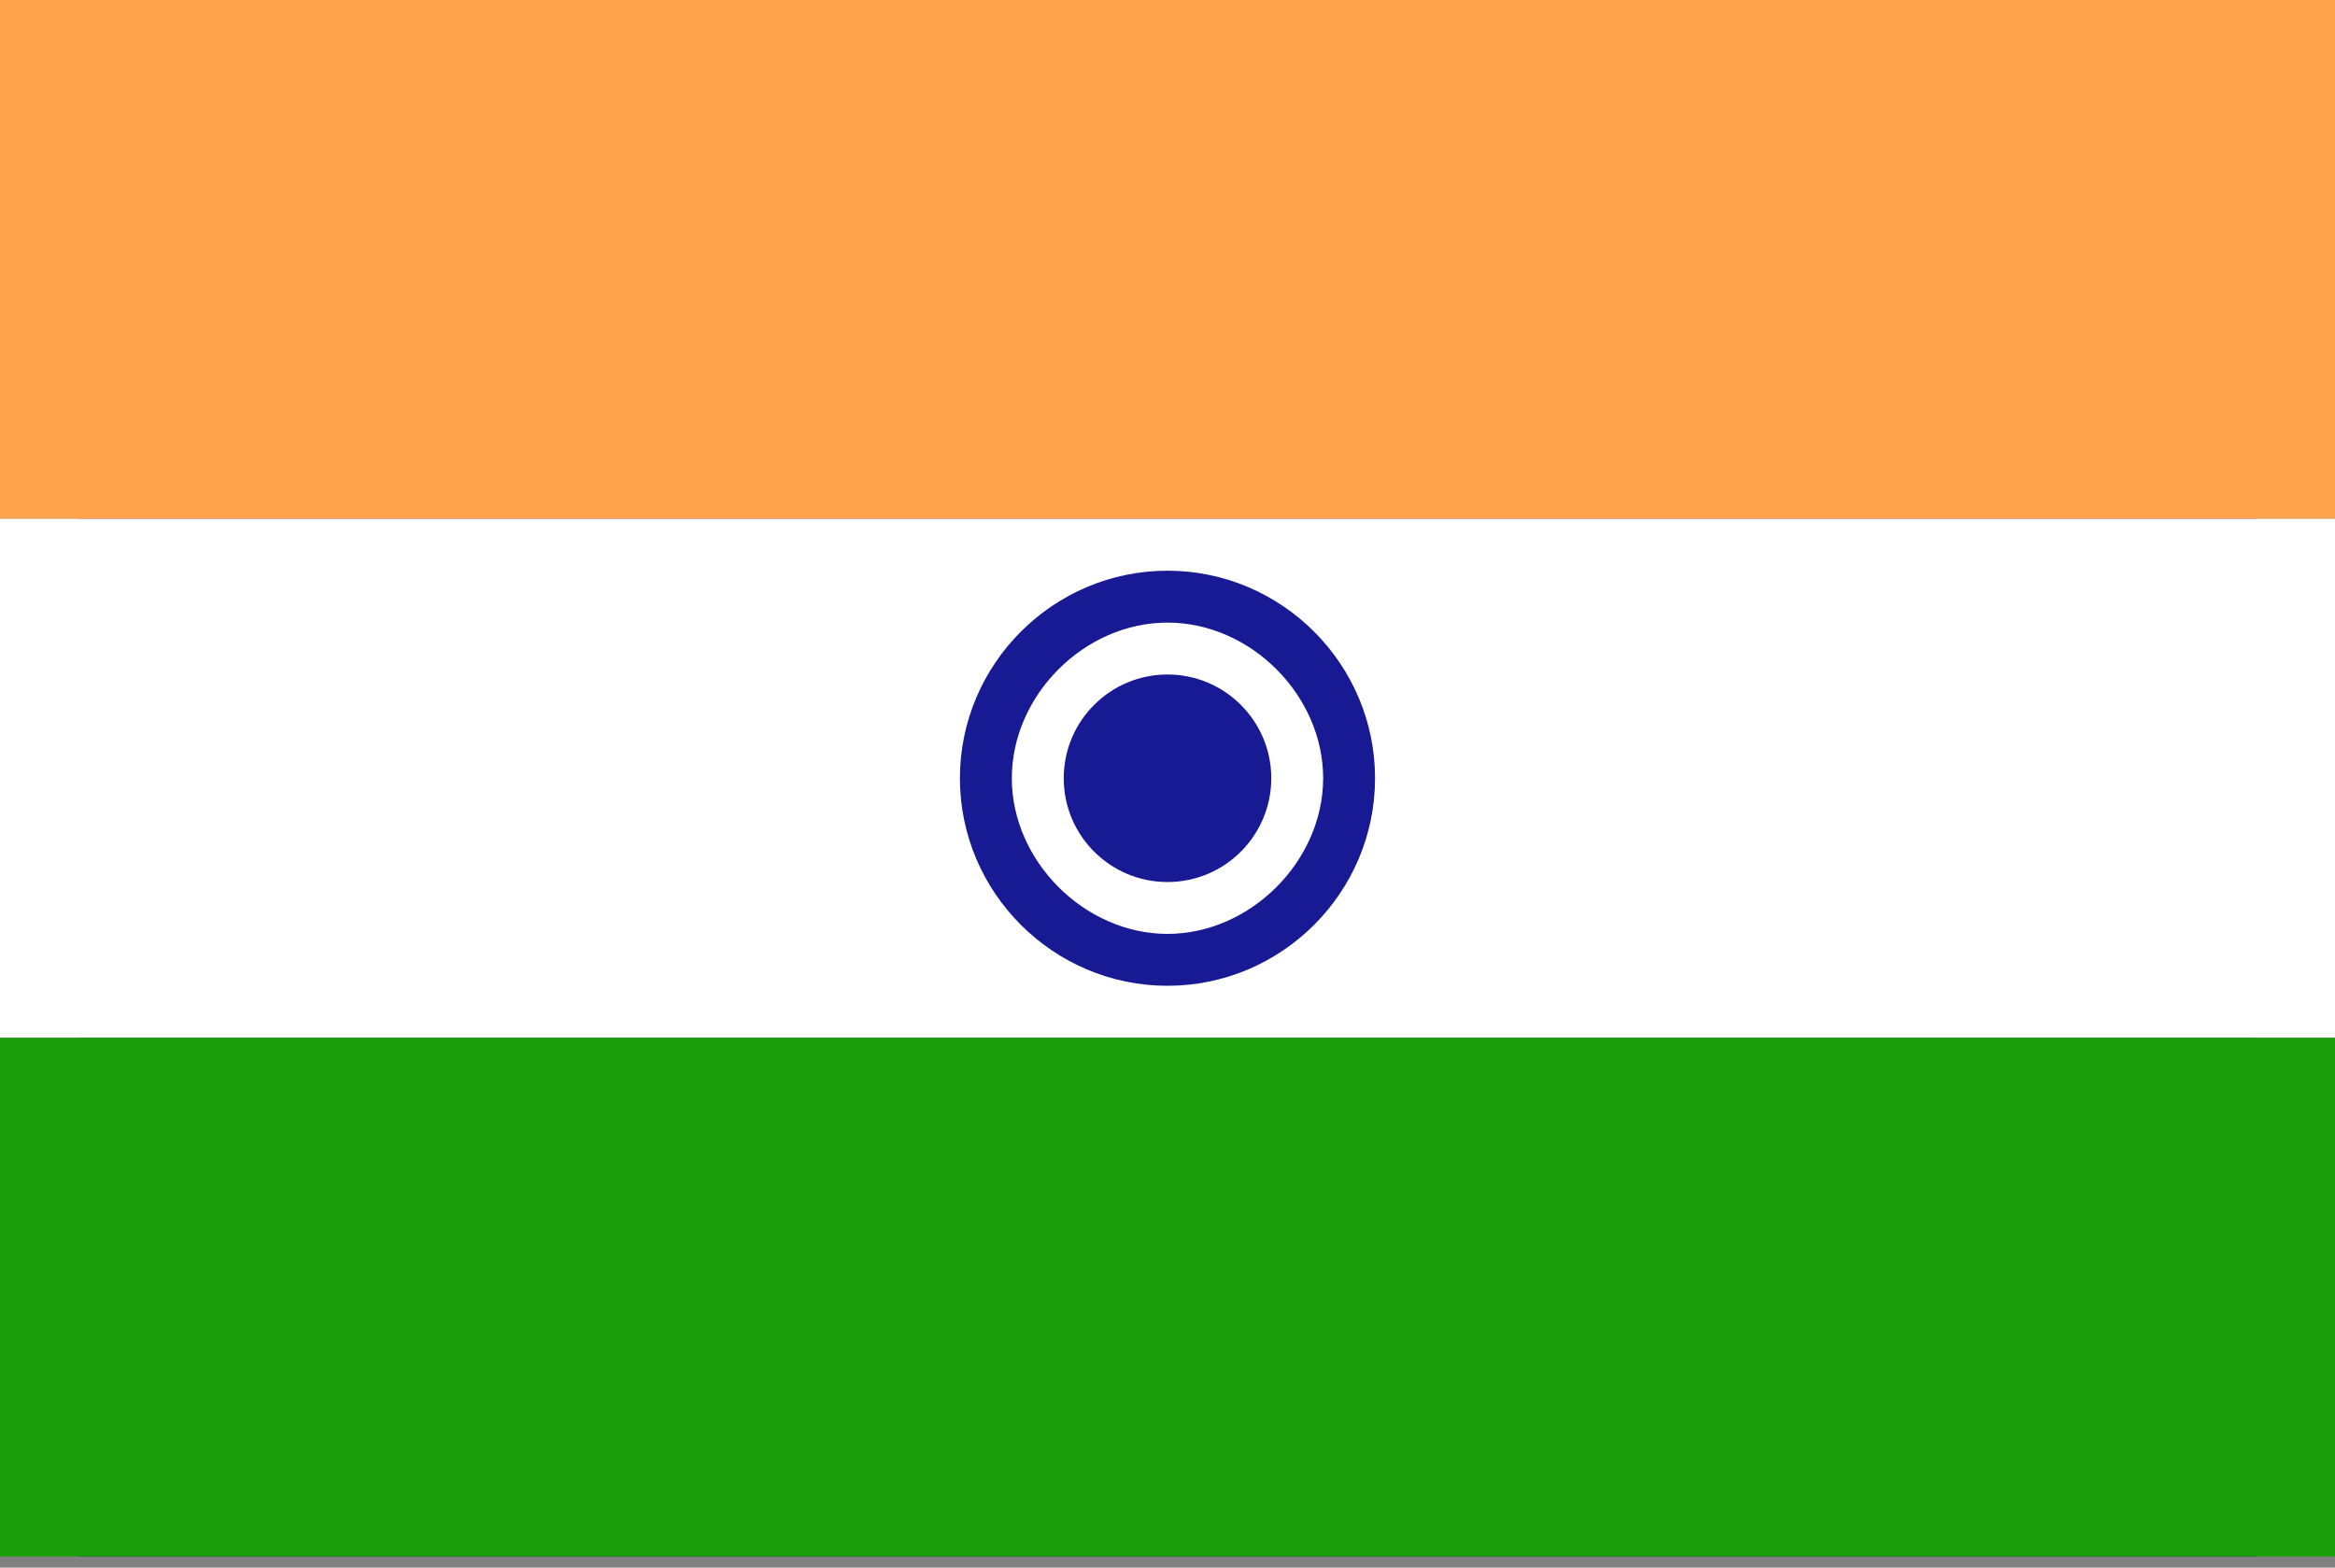 <svg width="70" height="47" viewBox="0 0 70 47" fill="none" xmlns="http://www.w3.org/2000/svg">
<rect x="0" y="0" width="70" height="47" fill="#808080" stroke="none"/>
<g clip-path="url(#clip0_6_12215)">
<path d="M2.361 0H67.64V46.667H2.361V0Z" fill="#181A93"/>
<path d="M0 0H70V15.556H0V0Z" fill="#FFA44A"/>
<path d="M0 31.111H70V46.667H0V31.111Z" fill="#1A9F0B"/>
<path d="M0 15.555H70V31.11H0V15.555Z" fill="white"/>
<path d="M35.001 27.999C37.578 27.999 39.667 25.91 39.667 23.333C39.667 20.755 37.578 18.666 35.001 18.666C32.423 18.666 30.334 20.755 30.334 23.333C30.334 25.91 32.423 27.999 35.001 27.999Z" fill="white"/>
<path d="M35 29.556C31.575 29.556 28.777 26.759 28.777 23.334C28.777 19.909 31.575 17.111 35 17.111C38.425 17.111 41.222 19.909 41.222 23.334C41.222 26.759 38.425 29.556 35 29.556ZM35 28C37.483 28 39.666 25.817 39.666 23.334C39.666 20.85 37.497 18.667 35 18.667C32.502 18.667 30.333 20.85 30.333 23.334C30.333 25.817 32.516 28 35 28Z" fill="#181A93"/>
<path d="M35 26.445C36.718 26.445 38.111 25.052 38.111 23.334C38.111 21.616 36.718 20.223 35 20.223C33.282 20.223 31.889 21.616 31.889 23.334C31.889 25.052 33.282 26.445 35 26.445Z" fill="#181A93"/>
</g>
<defs>
<clipPath id="clip0_6_12215">
<rect width="70" height="46.667" fill="white"/>
</clipPath>
</defs>
</svg>
